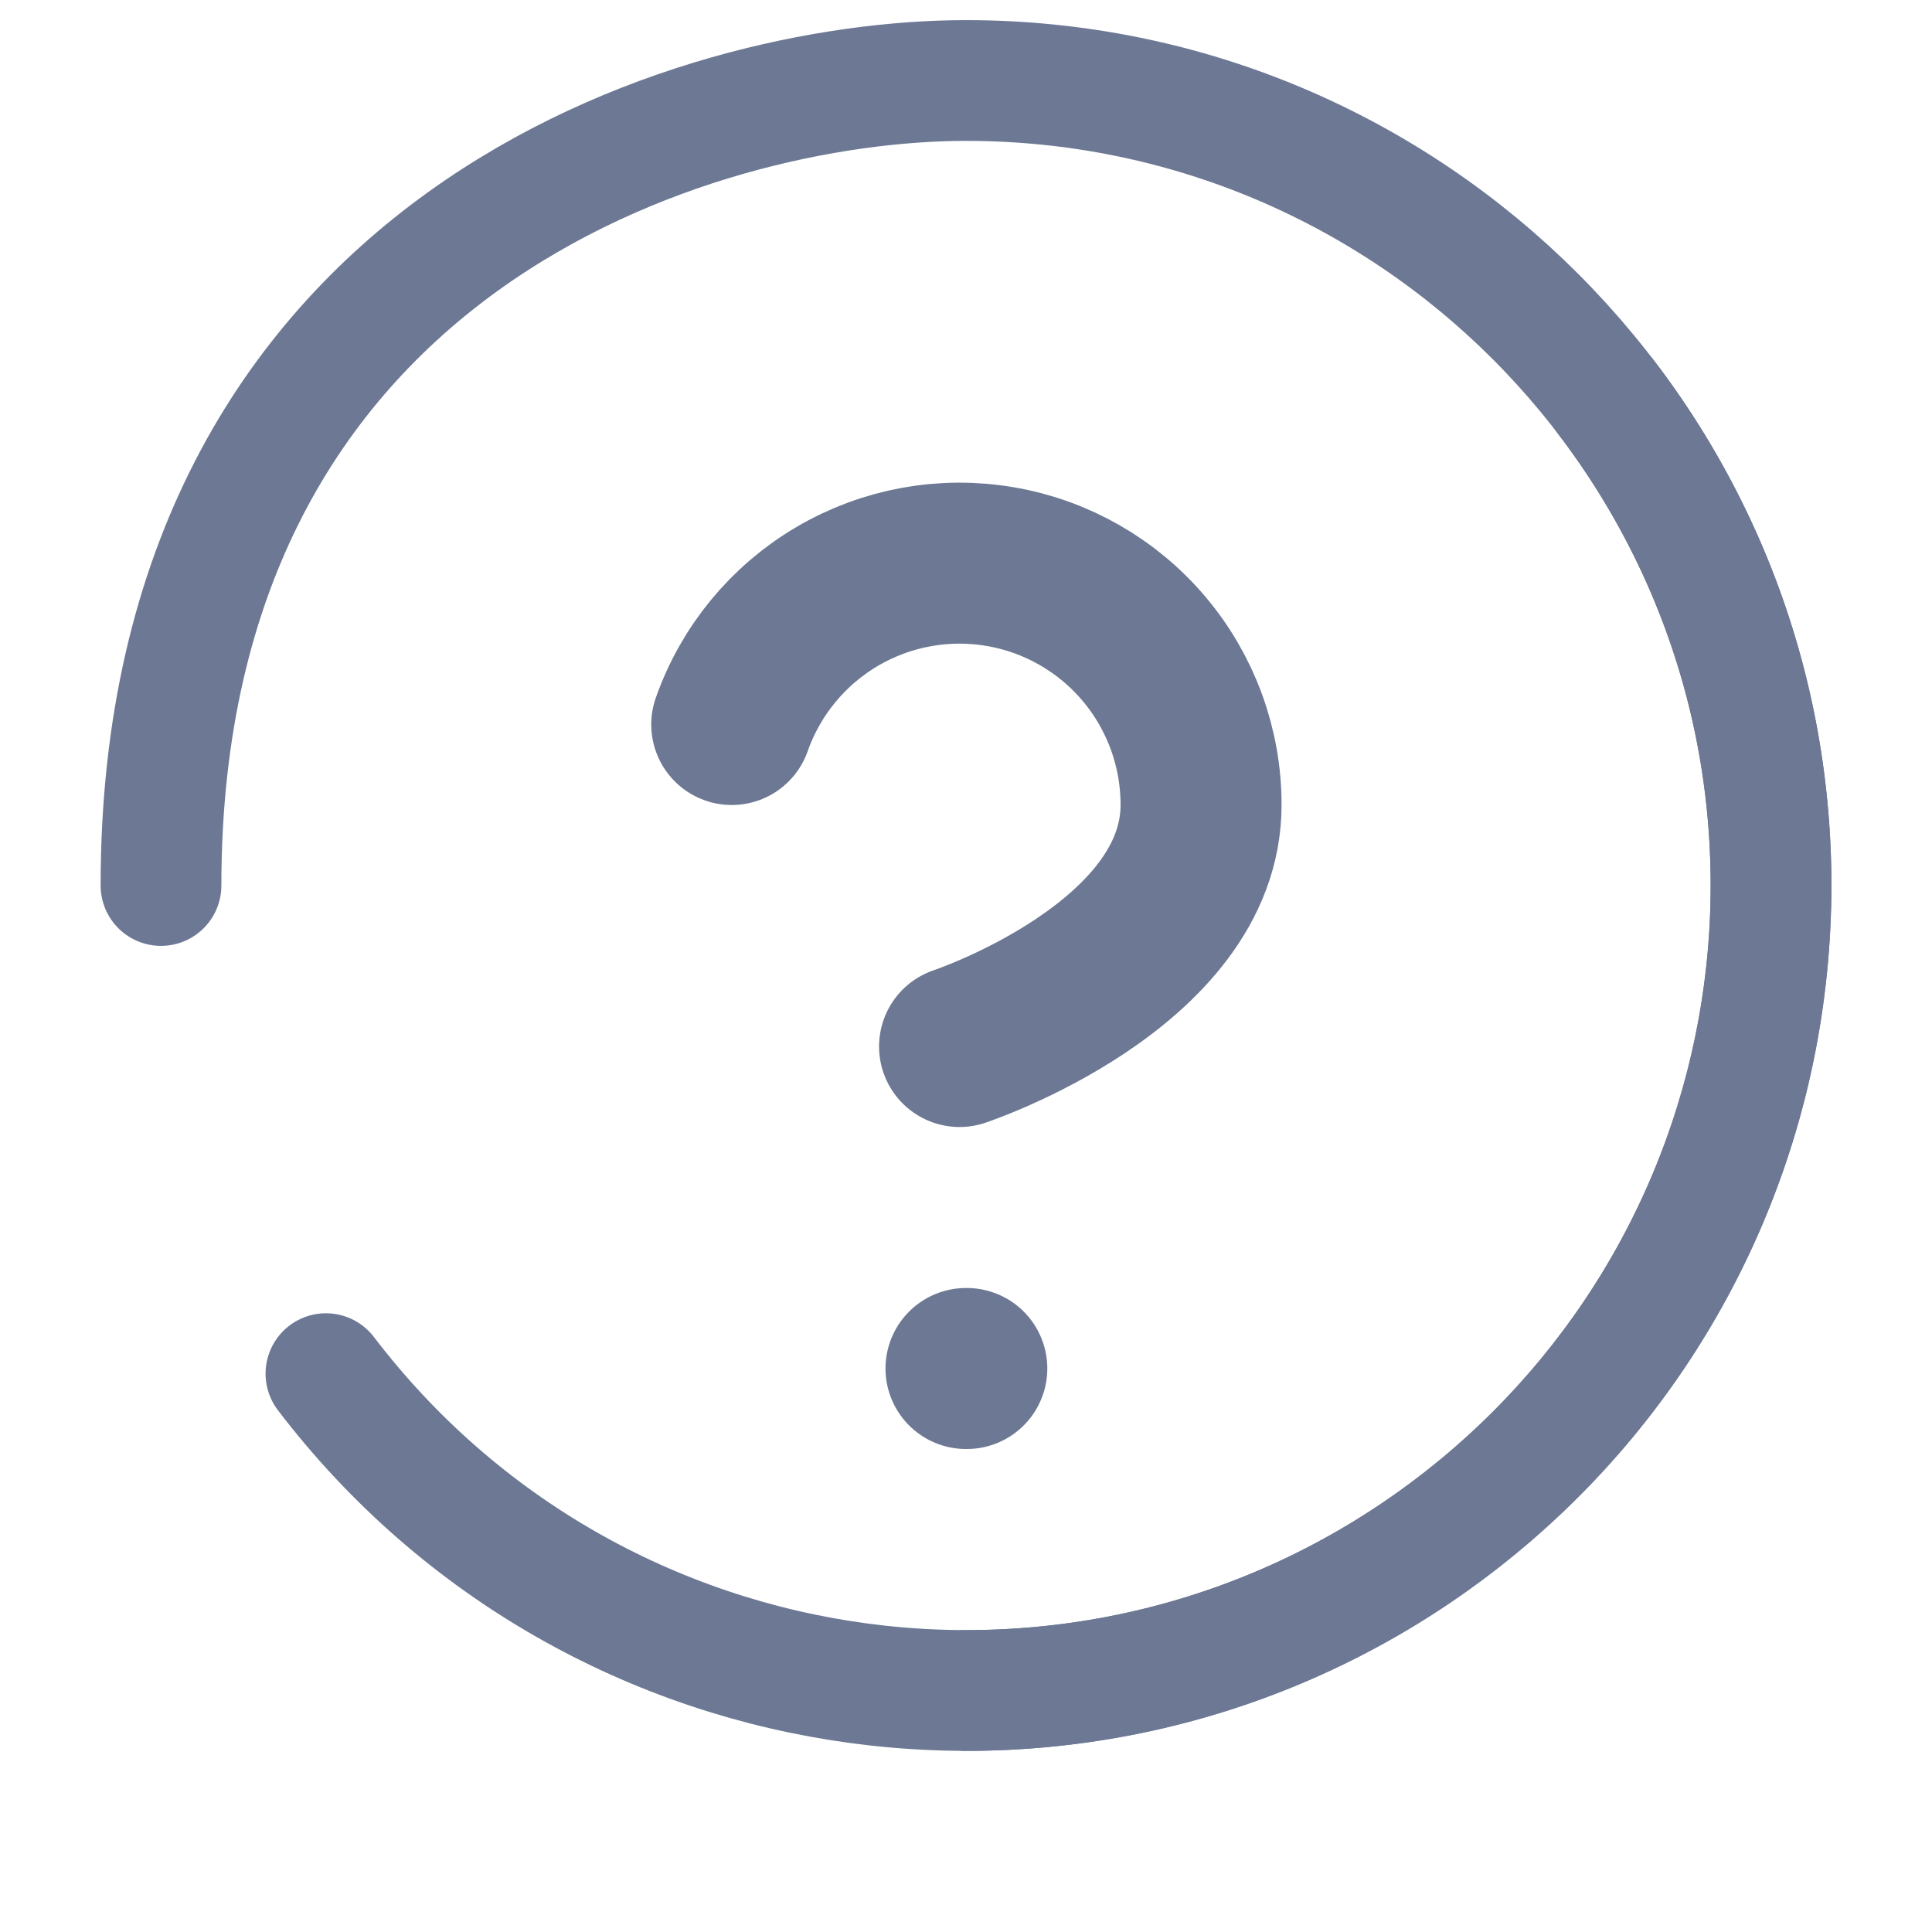 <svg width="24" height="24" viewBox="0 0 24 24" fill="none" xmlns="http://www.w3.org/2000/svg">
<g id="help-circle" clip-path="url(#clip0_1_75)">
<path id="Vector" d="M9.09 9C9.325 8.332 9.789 7.768 10.4 7.409C11.011 7.05 11.729 6.919 12.427 7.039C13.125 7.158 13.759 7.522 14.215 8.064C14.671 8.606 14.921 9.292 14.92 10C14.92 12 11.92 13 11.92 13" stroke="#6C7894" stroke-width="2" stroke-linecap="round" stroke-linejoin="round"/>
<path id="Vector_2" d="M12 17H12.01" stroke="#6C7894" stroke-width="2" stroke-linecap="round" stroke-linejoin="round"/>
<g id="Group 48097132">
<path id="Vector_3" d="M12 21C17.523 21 22 16.523 22 11C22 5.477 17.523 1 12 1C8.667 1 2 3 2 11" stroke="#6C7894" stroke-width="1.5" stroke-linecap="round" stroke-linejoin="round"/>
<path id="Vector_4" d="M4.049 17.064C7.399 21.455 13.674 22.3 18.065 18.95C22.456 15.6 23.301 9.325 19.951 4.934" stroke="#6C7894" stroke-width="1.5" stroke-linecap="round" stroke-linejoin="round"/>
</g>
</g>
<defs>
<clipPath id="clip0_1_75">
<rect width="24" height="24" fill="white"/>
</clipPath>
</defs>
</svg>
